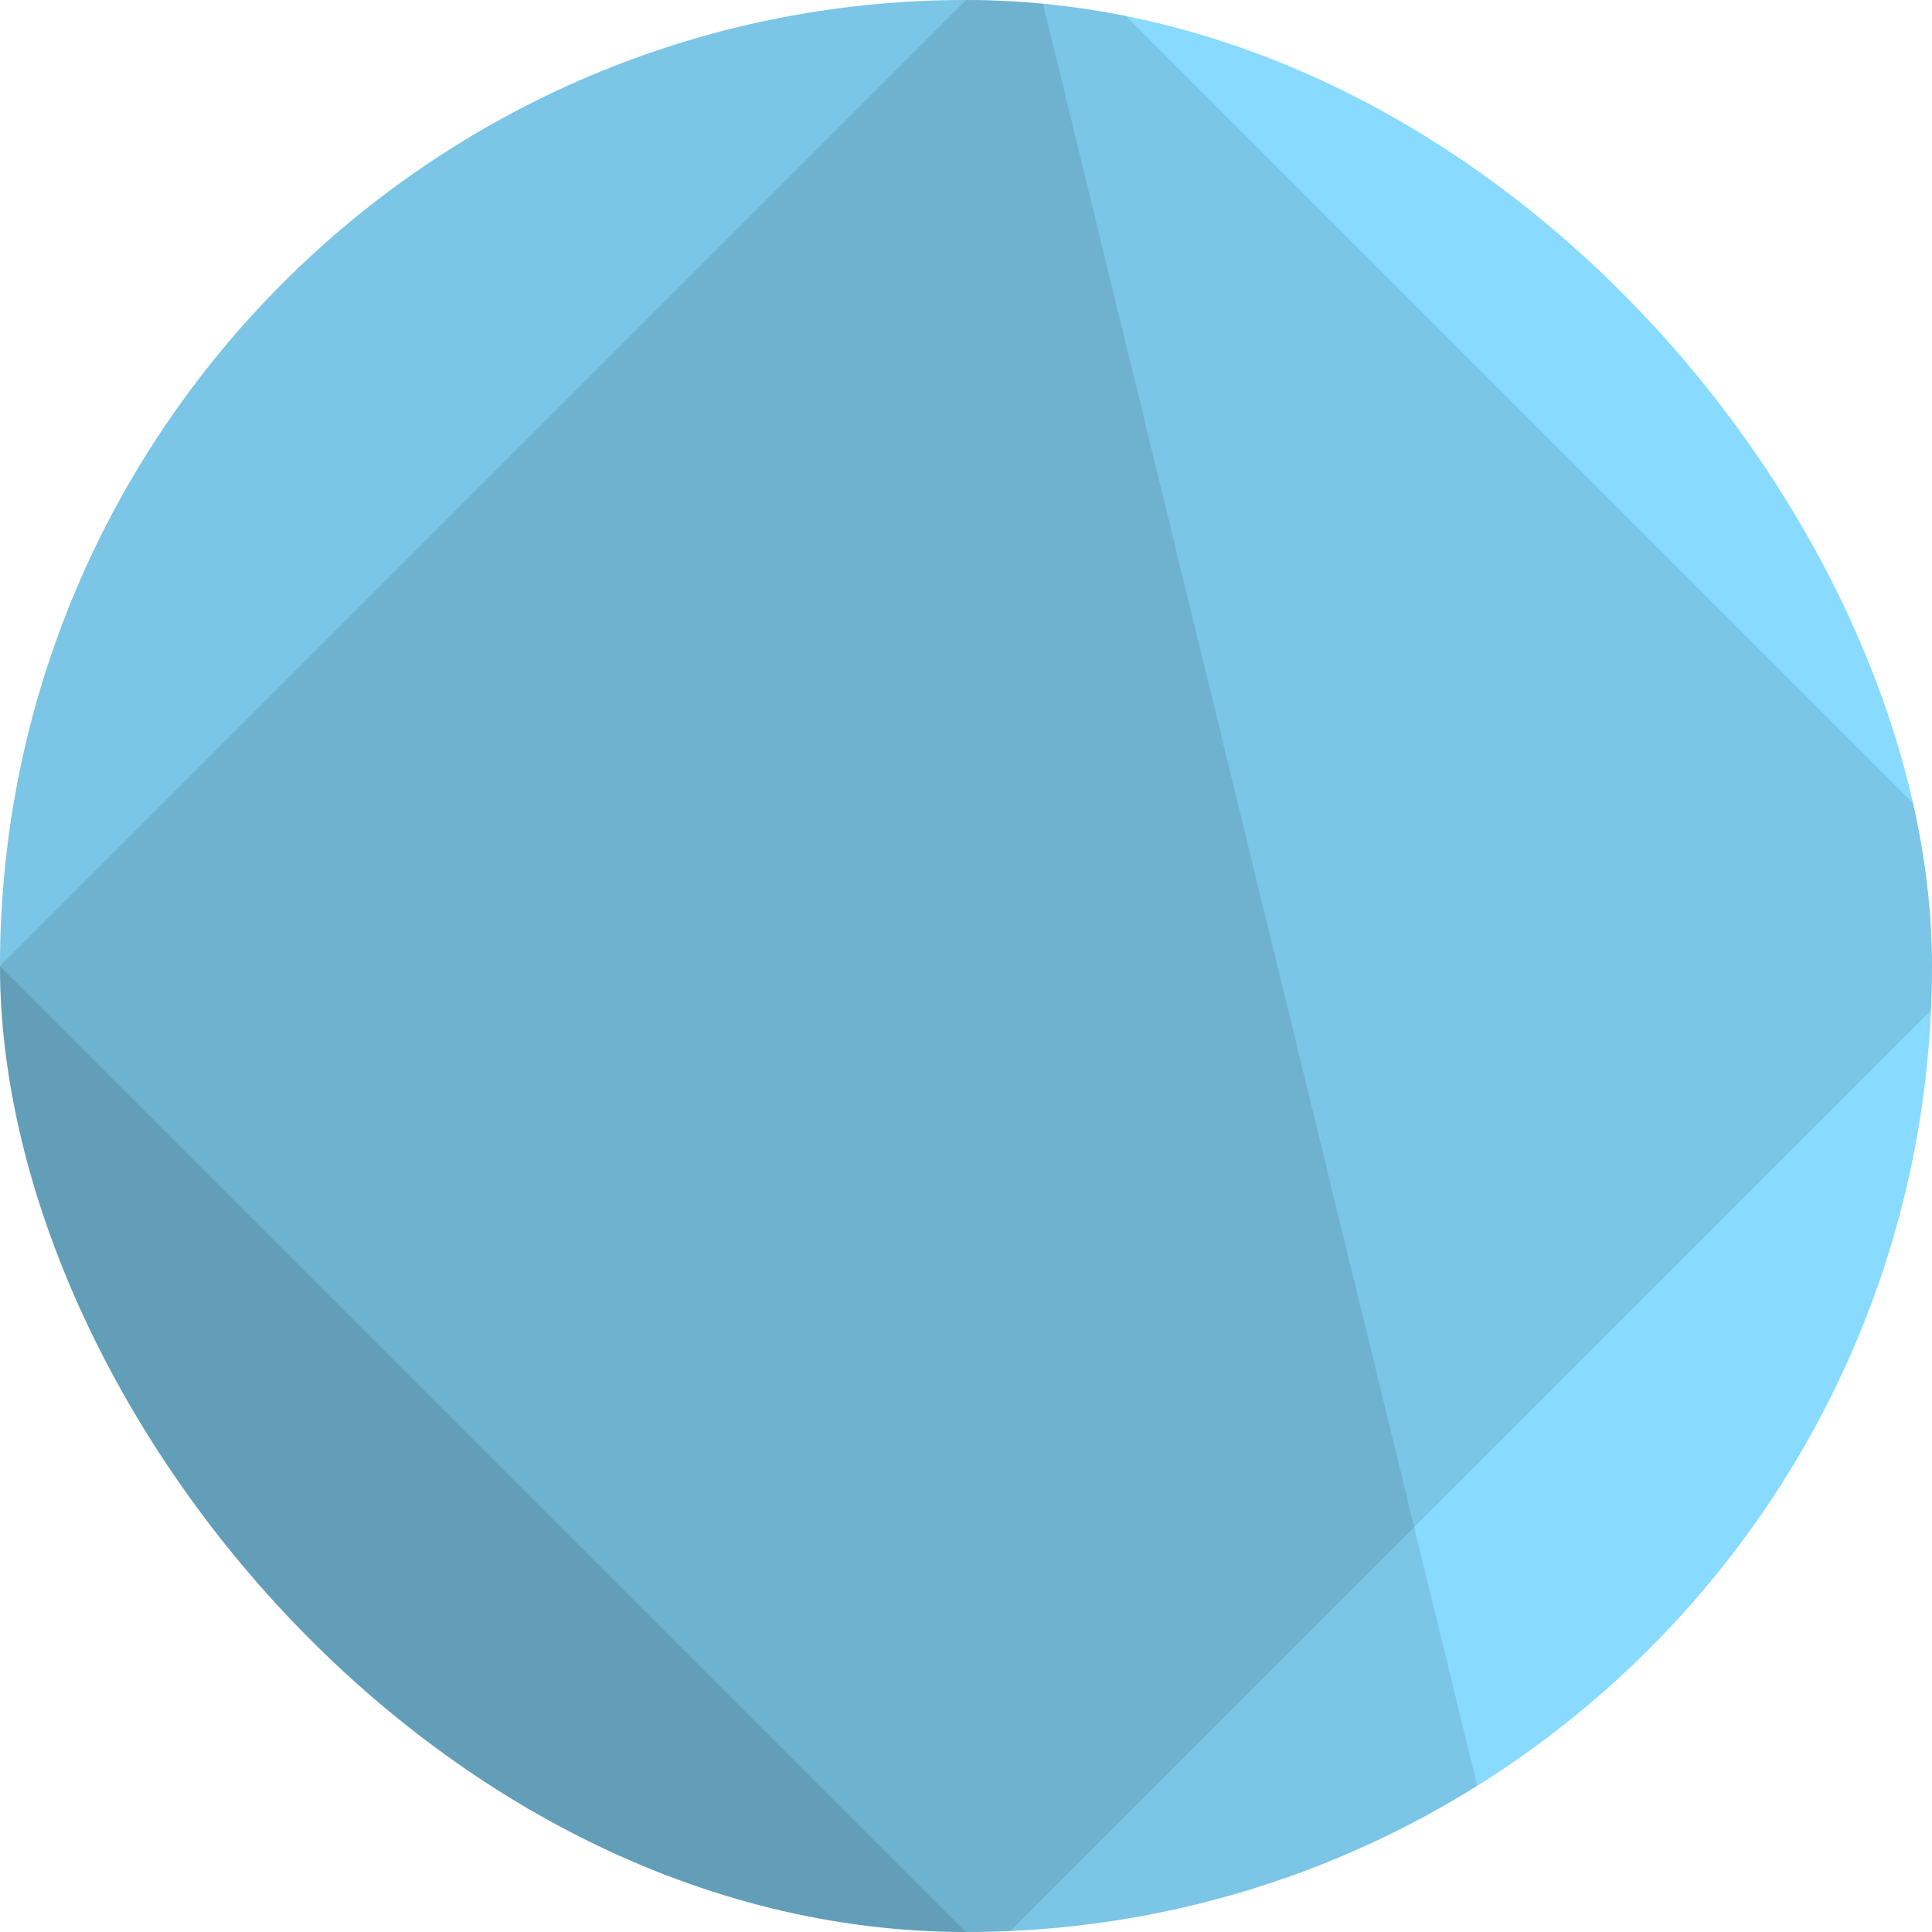<svg width="80" height="80" viewBox="0 0 80 80" fill="none" xmlns="http://www.w3.org/2000/svg">
<g clip-path="url(#clip0_926_26843)">
<rect width="80" height="80" fill="#88DAFF"/>
<rect x="-20.801" y="0.329" width="62.209" height="110.469" transform="rotate(-13.695 -20.801 0.329)" fill="black" fill-opacity="0.1"/>
<rect x="42.976" y="-2.976" width="57.84" height="60.777" transform="rotate(45 42.976 -2.976)" fill="black" fill-opacity="0.1"/>
<rect width="57.84" height="28.579" transform="matrix(0.707 0.707 0.707 -0.707 -20.207 60.209)" fill="black" fill-opacity="0.2"/>
</g>
<defs>
<clipPath id="clip0_926_26843">
<rect width="80" height="80" rx="40" fill="white"/>
</clipPath>
</defs>
</svg>
